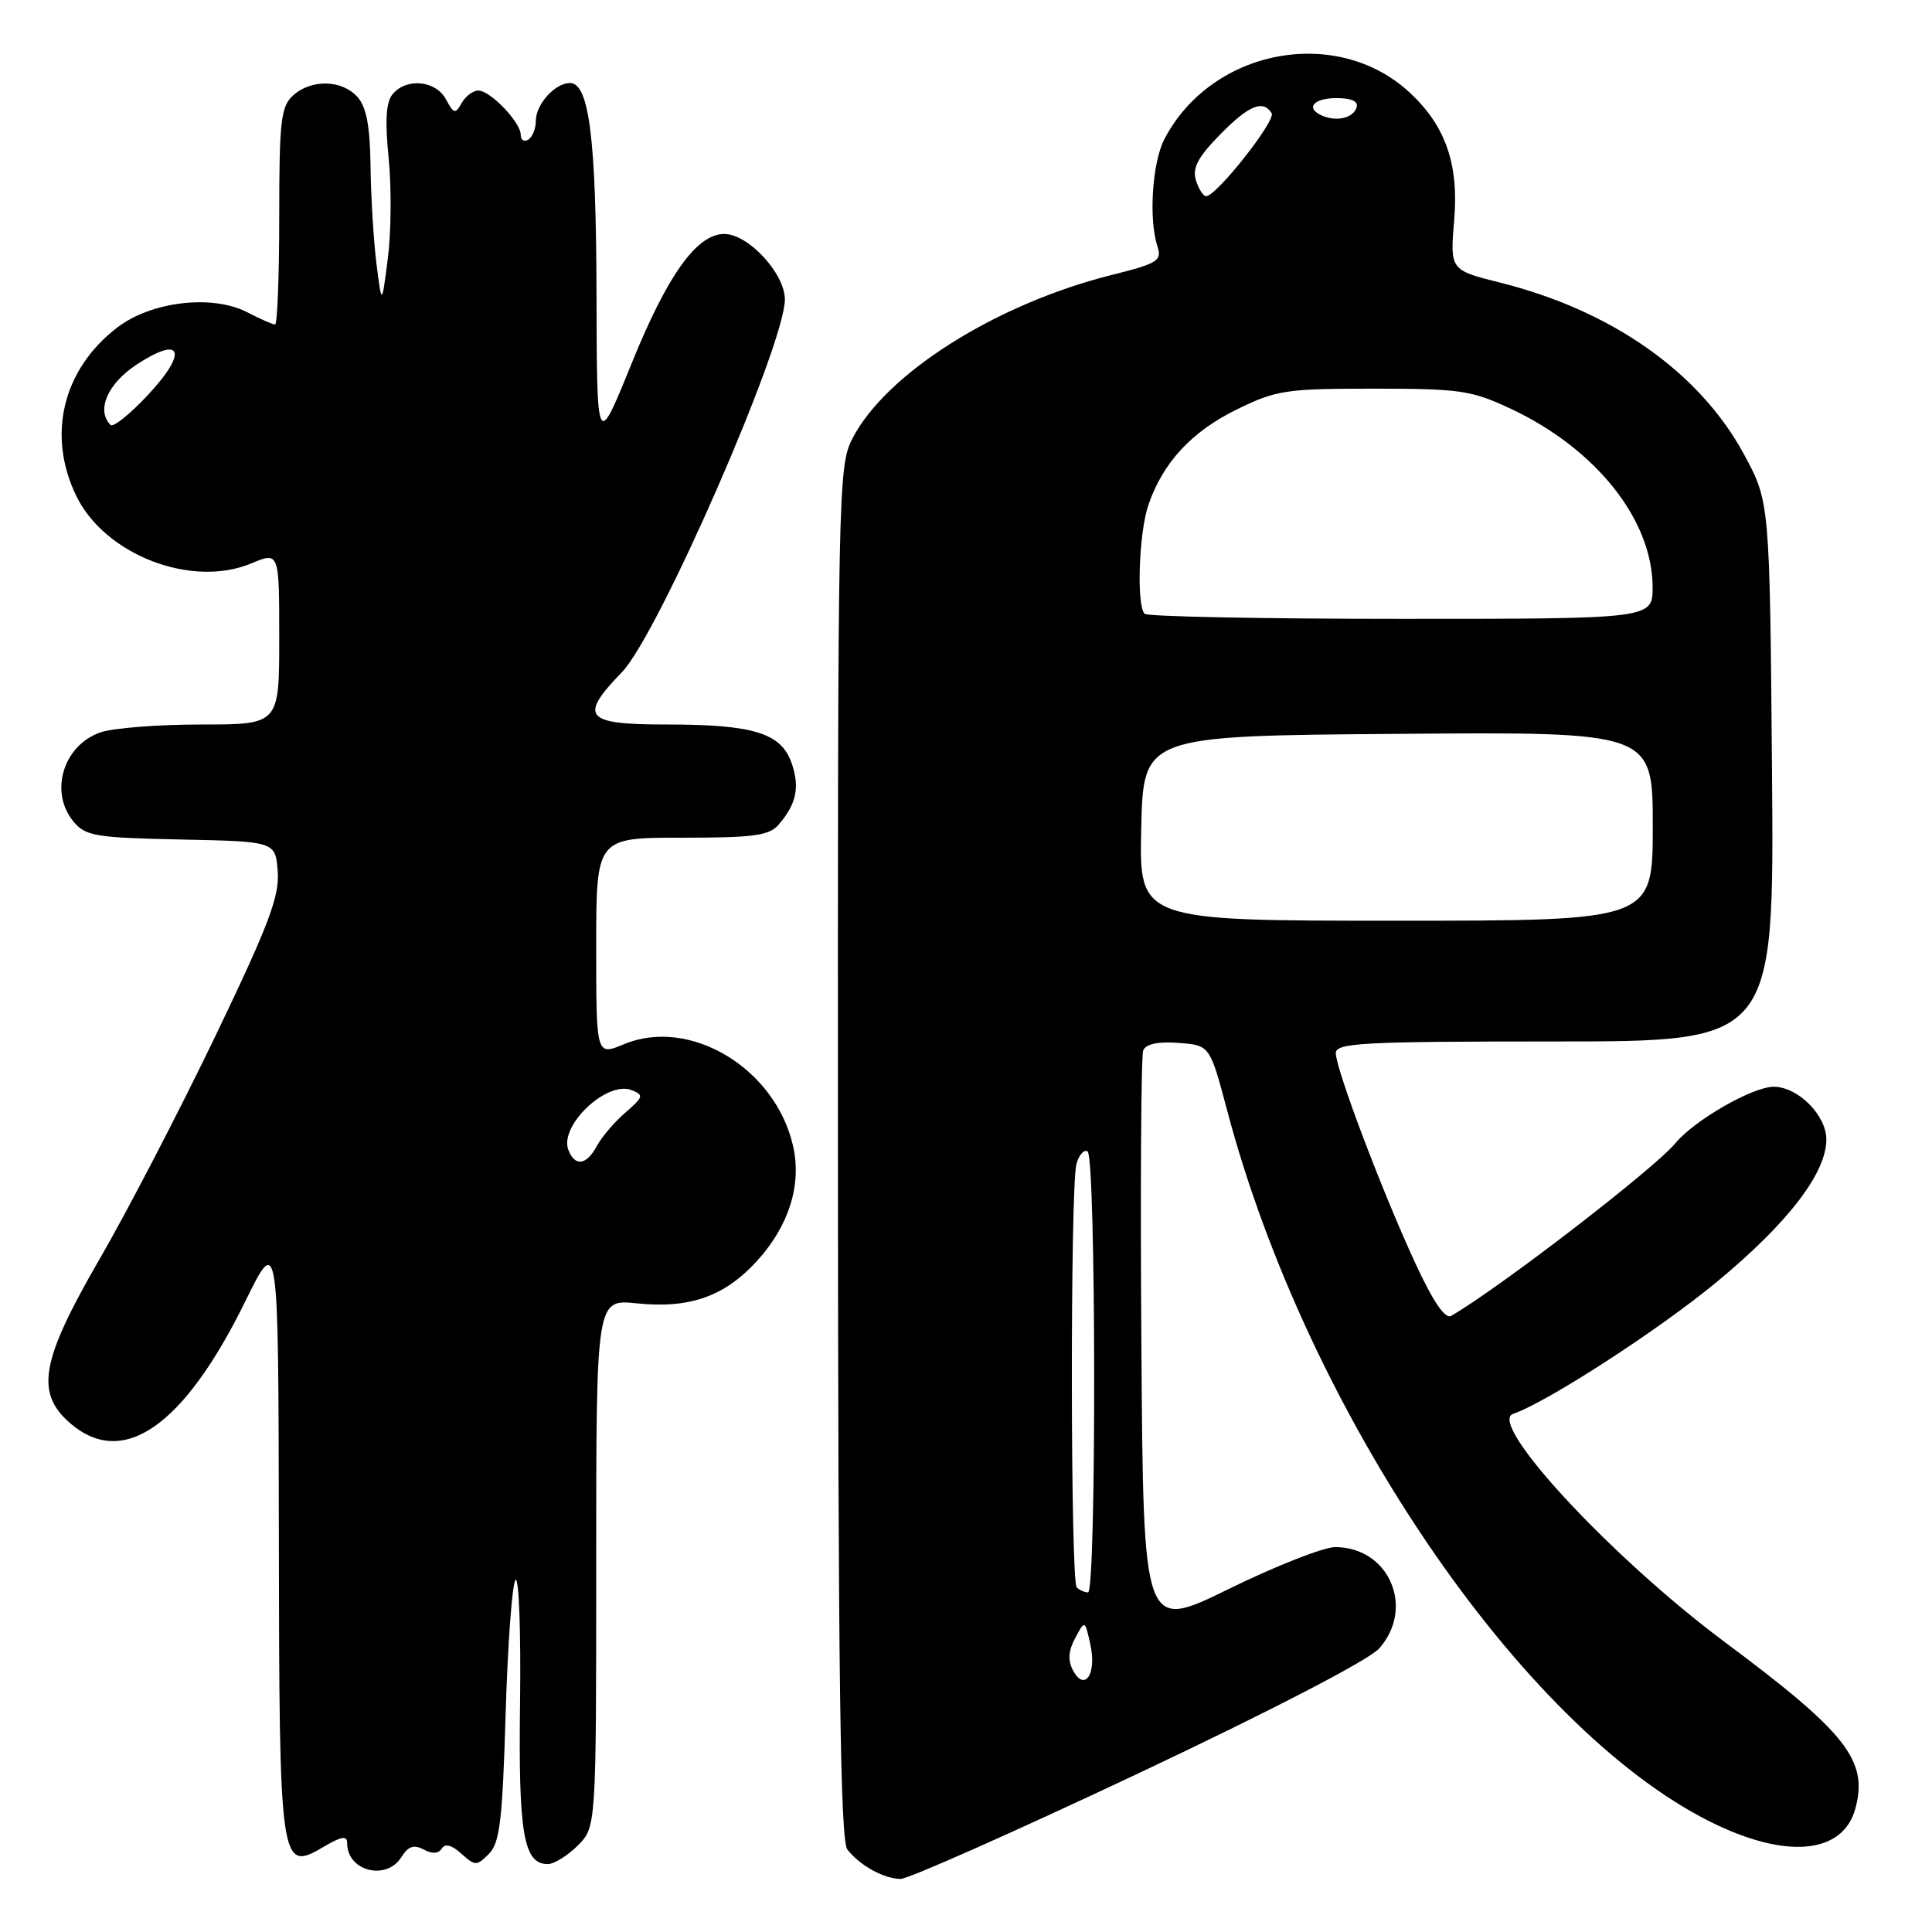 <?xml version="1.0" encoding="UTF-8" standalone="no"?>
<!DOCTYPE svg PUBLIC "-//W3C//DTD SVG 1.1//EN" "http://www.w3.org/Graphics/SVG/1.1/DTD/svg11.dtd" >
<svg xmlns="http://www.w3.org/2000/svg" xmlns:xlink="http://www.w3.org/1999/xlink" version="1.1" viewBox="0 0 256 256">
 <g >
 <path fill="currentColor"
d=" M 150.82 234.99 C 168.57 226.61 181.40 219.95 182.75 218.43 C 187.53 213.03 184.05 205.00 176.92 205.00 C 175.38 205.00 169.03 207.50 162.81 210.55 C 151.50 216.10 151.50 216.10 151.24 178.30 C 151.09 157.52 151.20 139.92 151.48 139.20 C 151.81 138.33 153.40 137.99 156.15 138.19 C 160.31 138.50 160.31 138.50 162.61 147.16 C 173.18 187.08 201.55 228.85 226.60 241.38 C 236.64 246.40 244.21 245.71 245.85 239.63 C 247.56 233.27 244.69 229.61 228.50 217.55 C 213.51 206.38 196.97 188.53 200.50 187.34 C 204.94 185.84 219.83 176.20 227.50 169.85 C 236.93 162.04 242.00 155.44 242.00 150.98 C 242.00 147.77 238.23 144.00 235.02 144.00 C 232.23 144.00 224.50 148.44 222.00 151.48 C 219.26 154.81 198.80 170.58 192.29 174.36 C 191.49 174.83 189.89 172.48 187.49 167.28 C 183.10 157.77 177.00 141.65 177.00 139.54 C 177.00 138.19 180.53 138.00 206.05 138.00 C 235.09 138.00 235.09 138.00 234.80 102.25 C 234.50 66.50 234.50 66.50 231.07 60.17 C 225.19 49.33 213.59 41.16 198.82 37.46 C 192.13 35.79 192.13 35.79 192.69 29.11 C 193.31 21.77 191.54 16.68 186.83 12.30 C 177.19 3.31 160.55 6.44 154.29 18.43 C 152.68 21.52 152.19 29.04 153.36 32.62 C 153.99 34.55 153.44 34.90 147.28 36.44 C 131.93 40.29 117.32 49.53 112.92 58.17 C 111.07 61.79 111.00 65.19 111.03 152.71 C 111.06 222.51 111.35 243.86 112.28 245.07 C 113.91 247.17 117.08 248.93 119.32 248.97 C 120.32 248.99 134.49 242.69 150.82 234.99 Z  M 53.19 246.07 C 54.09 244.63 54.83 244.38 56.14 245.07 C 57.27 245.68 58.11 245.63 58.54 244.94 C 58.97 244.24 59.86 244.47 61.13 245.62 C 62.96 247.27 63.16 247.27 64.78 245.65 C 66.23 244.21 66.58 241.24 67.00 227.05 C 67.28 217.76 67.87 209.80 68.31 209.35 C 68.76 208.90 69.03 216.19 68.91 225.54 C 68.68 242.96 69.37 247.00 72.58 247.00 C 73.41 247.00 75.20 245.90 76.55 244.55 C 79.00 242.09 79.00 242.09 79.00 207.12 C 79.00 172.14 79.00 172.14 84.36 172.70 C 91.42 173.43 96.07 171.77 100.38 167.00 C 104.57 162.36 106.25 156.94 105.08 151.83 C 102.73 141.53 91.39 134.72 82.66 138.37 C 79.00 139.90 79.00 139.90 79.00 125.45 C 79.00 111.00 79.00 111.00 90.35 111.00 C 99.91 111.00 101.93 110.73 103.19 109.25 C 105.54 106.52 106.00 104.30 104.89 101.10 C 103.50 97.13 99.83 96.00 88.35 96.00 C 77.47 96.00 76.64 95.03 82.43 89.04 C 87.22 84.08 104.00 45.69 104.00 39.68 C 104.00 36.25 99.15 31.00 95.98 31.00 C 92.32 31.00 88.43 36.44 83.66 48.24 C 79.09 59.50 79.09 59.50 79.04 39.00 C 78.99 18.34 78.07 11.00 75.52 11.00 C 73.55 11.00 71.00 13.82 71.00 16.01 C 71.00 17.04 70.55 18.16 70.00 18.50 C 69.45 18.84 69.00 18.56 69.00 17.87 C 69.00 16.20 64.97 12.00 63.38 12.00 C 62.67 12.00 61.68 12.75 61.17 13.66 C 60.34 15.14 60.12 15.09 59.09 13.16 C 57.74 10.65 53.84 10.28 52.02 12.48 C 51.15 13.53 51.00 15.99 51.50 20.96 C 51.88 24.82 51.84 30.79 51.39 34.23 C 50.59 40.50 50.59 40.50 49.89 35.00 C 49.51 31.98 49.15 26.16 49.10 22.08 C 49.03 16.68 48.55 14.16 47.35 12.83 C 45.28 10.55 41.24 10.47 38.83 12.65 C 37.22 14.11 37.00 16.03 37.00 28.65 C 37.00 36.54 36.75 43.00 36.45 43.00 C 36.15 43.00 34.50 42.28 32.79 41.39 C 28.15 38.99 20.10 39.92 15.56 43.38 C 8.32 48.91 6.19 57.62 10.10 65.70 C 13.88 73.51 25.38 77.96 33.28 74.66 C 37.00 73.10 37.00 73.10 37.00 84.55 C 37.00 96.00 37.00 96.00 26.65 96.00 C 20.96 96.00 14.94 96.47 13.29 97.05 C 8.36 98.77 6.50 104.98 9.75 108.88 C 11.33 110.78 12.70 111.01 24.00 111.24 C 36.50 111.50 36.50 111.50 36.80 115.50 C 37.04 118.81 35.59 122.61 28.45 137.47 C 23.69 147.35 16.82 160.59 13.17 166.88 C 5.39 180.33 4.64 184.57 9.33 188.61 C 16.31 194.61 24.34 189.02 32.47 172.50 C 36.89 163.50 36.89 163.50 36.95 203.06 C 37.01 247.56 37.09 248.12 42.93 244.69 C 45.29 243.30 46.00 243.20 46.00 244.24 C 46.00 247.94 51.20 249.26 53.19 246.07 Z  M 142.18 221.34 C 141.48 220.02 141.56 218.75 142.47 217.05 C 143.76 214.64 143.76 214.64 144.48 217.92 C 145.34 221.82 143.72 224.22 142.18 221.34 Z  M 142.67 210.33 C 141.84 209.51 141.80 157.34 142.63 154.26 C 142.96 153.03 143.63 152.27 144.11 152.57 C 145.24 153.27 145.29 211.00 144.17 211.00 C 143.71 211.00 143.03 210.70 142.67 210.33 Z  M 151.22 109.75 C 151.50 97.50 151.50 97.50 185.25 97.24 C 219.00 96.97 219.00 96.97 219.00 109.49 C 219.00 122.00 219.00 122.00 184.97 122.00 C 150.94 122.00 150.94 122.00 151.22 109.75 Z  M 151.67 81.33 C 150.57 80.24 150.91 70.56 152.17 66.90 C 154.09 61.30 157.87 57.21 163.85 54.27 C 169.11 51.69 170.36 51.50 182.00 51.50 C 193.45 51.50 194.98 51.72 200.18 54.16 C 211.45 59.45 218.93 68.83 218.98 77.75 C 219.00 82.00 219.00 82.00 185.67 82.00 C 167.33 82.00 152.03 81.70 151.67 81.33 Z  M 158.47 23.90 C 157.96 22.30 158.71 20.85 161.60 17.90 C 165.43 13.97 167.36 13.16 168.50 15.00 C 169.10 15.97 161.18 26.00 159.82 26.00 C 159.44 26.00 158.83 25.05 158.47 23.90 Z  M 175.25 15.35 C 172.91 14.38 173.99 13.00 177.08 13.00 C 179.11 13.00 180.02 13.43 179.75 14.25 C 179.29 15.63 177.18 16.15 175.25 15.35 Z  M 75.31 152.36 C 74.08 149.16 80.40 143.17 83.67 144.44 C 85.34 145.09 85.27 145.34 82.86 147.43 C 81.41 148.68 79.71 150.68 79.08 151.86 C 77.71 154.41 76.17 154.62 75.31 152.36 Z  M 14.65 56.31 C 12.73 54.39 14.23 50.88 18.04 48.35 C 24.08 44.36 24.98 46.56 19.65 52.28 C 17.25 54.86 15.00 56.67 14.65 56.31 Z "/>
</g>
</svg>